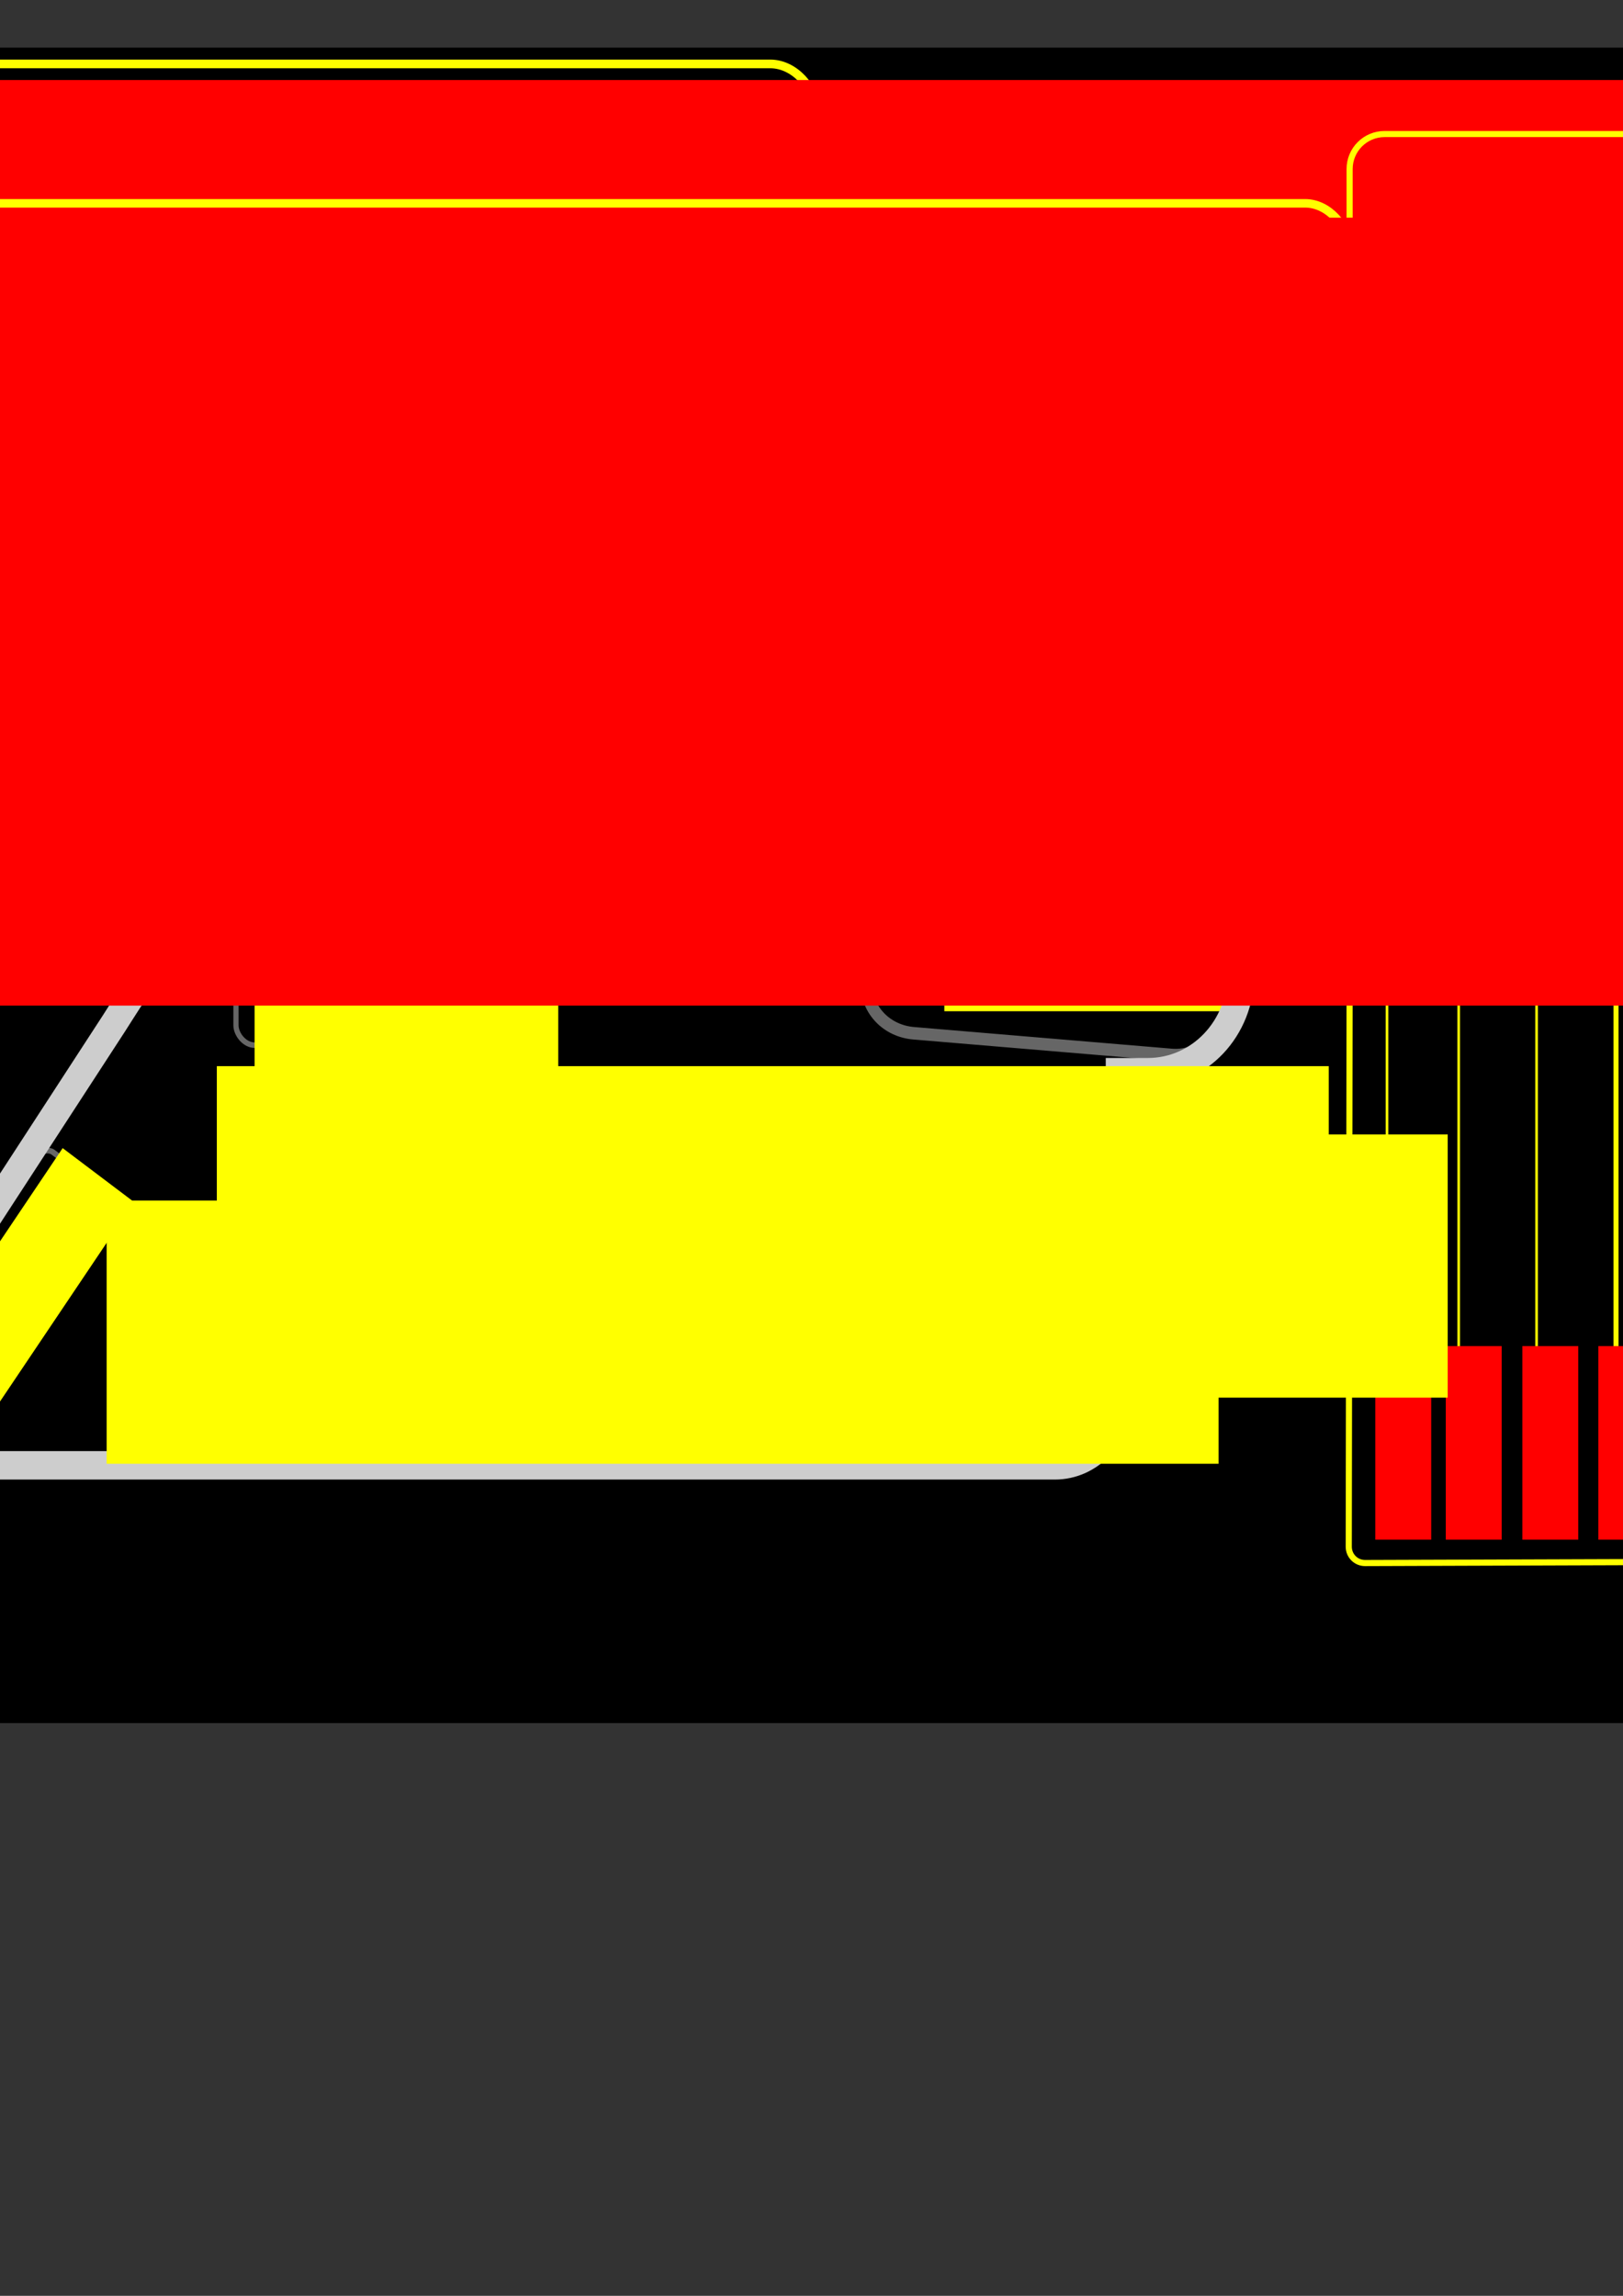 <?xml version="1.0" encoding="UTF-8" standalone="no"?>
<!-- Created with Inkscape (http://www.inkscape.org/) -->

<svg
   xmlns:dc="http://purl.org/dc/elements/1.1/"
   xmlns:cc="http://creativecommons.org/ns#"
   xmlns:rdf="http://www.w3.org/1999/02/22-rdf-syntax-ns#"
   xmlns:svg="http://www.w3.org/2000/svg"
   xmlns="http://www.w3.org/2000/svg"
   xmlns:sodipodi="http://sodipodi.sourceforge.net/DTD/sodipodi-0.dtd"
   xmlns:inkscape="http://www.inkscape.org/namespaces/inkscape"
   width="744.094"
   height="1052.362"
   id="svg2"
   version="1.1"
   inkscape:version="0.47 r22583"
   sodipodi:docname="powerman.svg"
   inkscape:export-filename="/home/tactical/Dropbox/starship/engineerconsole/data/powerman.png"
   inkscape:export-xdpi="90"
   inkscape:export-ydpi="90">
  <rect width="100%" height="100%" fill="#333333" stroke="none"/>
  <defs
     id="defs4">
    <inkscape:perspective
       sodipodi:type="inkscape:persp3d"
       inkscape:vp_x="0 : 526.18109 : 1"
       inkscape:vp_y="0 : 1000 : 0"
       inkscape:vp_z="744.09448 : 526.18109 : 1"
       inkscape:persp3d-origin="372.04724 : 350.78739 : 1"
       id="perspective117" />
  </defs>
  <sodipodi:namedview
     id="base"
     pagecolor="#ffffff"
     bordercolor="#666666"
     borderopacity="1.0"
     inkscape:pageopacity="0.0"
     inkscape:pageshadow="2"
     inkscape:zoom="0.49497475"
     inkscape:cx="618.468"
     inkscape:cy="459.95128"
     inkscape:document-units="px"
     inkscape:current-layer="layer2"
     showgrid="false"
     inkscape:window-width="1280"
     inkscape:window-height="725"
     inkscape:window-x="0"
     inkscape:window-y="25"
     inkscape:window-maximized="1" />
  <g
     inkscape:label="Layer 1"
     inkscape:groupmode="layer"
     id="layer1"
     sodipodi:insensitive="true">
    <rect
       style="color:#000000;fill-opacity:1;stroke:none;stroke-width:2.285;marker:none;visibility:visible;display:inline;overflow:visible;enable-background:accumulate"
       id="rect2985"
       width="1024"
       height="768"
       x="-143.967"
       y="21.827" />
  </g>
  <g
     inkscape:groupmode="layer"
     id="layer2"
     inkscape:label="Layer">
    <rect
       style="color:#000000;fill:none;stroke:#ffff00;stroke-width:3.975;stroke-miterlimit:4;stroke-dasharray:none;marker:none;visibility:visible;display:inline;overflow:visible;enable-background:accumulate"
       id="rect2996"
       width="505.489"
       height="64.763"
       x="-131.631"
       y="29.302"
       ry="20.724" />
    <flowRoot
       xml:space="preserve"
       id="flowRoot3781"
       style="fill:black;stroke:none;stroke-opacity:1;stroke-width:1px;stroke-linejoin:miter;stroke-linecap:butt;fill-opacity:1;font-family:Hanzel Extended;font-style:normal;font-weight:normal;font-size:10px;line-height:125%;letter-spacing:0px;word-spacing:0px;-inkscape-font-specification:Hanzel Extended;font-stretch:normal;font-variant:normal"><flowRegion
         id="flowRegion3783"><rect
           id="rect3785"
           width="124.249"
           height="31.315"
           x="466.69"
           y="222.017" /></flowRegion><flowPara
         id="flowPara3787" /></flowRoot>    <flowRoot
       xml:space="preserve"
       id="flowRoot2988"
       style="font-size:10px;font-style:normal;font-variant:normal;font-weight:normal;font-stretch:normal;line-height:125%;letter-spacing:0px;word-spacing:0px;fill:#ff0000;fill-opacity:1;stroke:none;font-family:Hanzel Extended;-inkscape-font-specification:Hanzel Extended"
       transform="matrix(4.013,0,0,4.013,-74.283,-322.504)"><flowRegion
         id="flowRegion2990"><rect
           id="rect2992"
           width="222.857"
           height="90"
           x="-10"
           y="89.505"
           style="fill:#ff0000" /></flowRegion><flowPara
         id="flowPara2994">SHIP SYSTEMS</flowPara></flowRoot>    <g
       transform="matrix(0,-1,1,0,28.536,737.156)"
       id="g4252">
      <flowRoot
         transform="matrix(0.683,1.184,-1.184,0.683,371.12,651.019)"
         style="font-size:10px;font-style:normal;font-variant:normal;font-weight:normal;font-stretch:normal;line-height:125%;letter-spacing:0px;word-spacing:0px;fill:#ffff00;fill-opacity:1;stroke:none;font-family:Hanzel Extended;-inkscape-font-specification:Hanzel Extended"
         id="flowRoot4254"
         xml:space="preserve"><flowRegion
           id="flowRegion4256"><rect
             style="fill:#ffff00"
             y="186.661"
             x="-50.508"
             height="26.264"
             width="90.914"
             id="rect4258" /></flowRegion><flowPara
           id="flowPara4260">WEAPONS</flowPara></flowRoot>      <path
         style="color:#000000;fill:none;stroke:#ffff00;stroke-width:2.811;stroke-linecap:round;stroke-linejoin:round;stroke-miterlimit:4;stroke-opacity:1;stroke-dasharray:none;stroke-dashoffset:0;marker:none;visibility:visible;display:inline;overflow:visible;enable-background:accumulate"
         d="m 28.156,589.826 c -4.143,0 -7.469,3.326 -7.469,7.469 l 0.75,217.58 c 0,8.896 7.167,16.062 16.062,16.062 l 622.156,0 c 8.896,0 16.062,-7.167 16.062,-16.062 l 0,-208.594 c 0,-8.896 -7.167,-16.062 -16.062,-16.062 l -373.46,0 z"
         id="path4262"
         inkscape:connector-curvature="0"
         sodipodi:nodetypes="cccssssscc" />
      <flowRoot
         xml:space="preserve"
         id="flowRoot4264"
         style="font-size:10px;font-style:normal;font-variant:normal;font-weight:normal;font-stretch:normal;line-height:125%;letter-spacing:0px;word-spacing:0px;fill:#ffff00;fill-opacity:1;stroke:none;font-family:Hanzel Extended;-inkscape-font-specification:Hanzel Extended"
         transform="matrix(0.685,1.183,-1.183,0.685,503.756,655.325)"><flowRegion
           id="flowRegion4266"><rect
             id="rect4268"
             width="90.914"
             height="26.264"
             x="-50.508"
             y="186.661"
             style="fill:#ffff00" /></flowRegion><flowPara
           id="flowPara4270">SENSORS</flowPara></flowRoot>      <flowRoot
         xml:space="preserve"
         id="flowRoot4272"
         style="font-size:10px;font-style:normal;font-variant:normal;font-weight:normal;font-stretch:normal;line-height:125%;letter-spacing:0px;word-spacing:0px;fill:#ffff00;fill-opacity:1;stroke:none;font-family:Hanzel Extended;-inkscape-font-specification:Hanzel Extended"
         transform="matrix(0.683,1.184,-1.184,0.683,655.954,650.832)"><flowRegion
           id="flowRegion4274"><rect
             id="rect4276"
             width="90.914"
             height="26.264"
             x="-50.508"
             y="186.661"
             style="fill:#ffff00" /></flowRegion><flowPara
           id="flowPara4278">INTERNAL </flowPara><flowPara
           id="flowPara4280">SYSTEMS</flowPara></flowRoot>      <flowRoot
         transform="matrix(0.683,1.184,-1.184,0.683,798.01,660.561)"
         style="font-size:10px;font-style:normal;font-variant:normal;font-weight:normal;font-stretch:normal;line-height:125%;letter-spacing:0px;word-spacing:0px;fill:#ffff00;fill-opacity:1;stroke:none;font-family:Hanzel Extended;-inkscape-font-specification:Hanzel Extended"
         id="flowRoot4282"
         xml:space="preserve"><flowRegion
           id="flowRegion4284"><rect
             style="fill:#ffff00"
             y="186.661"
             x="-50.508"
             height="26.264"
             width="90.914"
             id="rect4286" /></flowRegion><flowPara
           id="flowPara4288">ENGINES</flowPara></flowRoot>      <path
         style="fill:none;stroke:#ffff00;stroke-width:2.304;stroke-linecap:butt;stroke-linejoin:miter;stroke-miterlimit:4;stroke-opacity:1;stroke-dasharray:none"
         d="m 74.947,712.362 526.53,0"
         id="path4290"
         inkscape:connector-curvature="0" />
      <path
         inkscape:connector-curvature="0"
         id="path4292"
         d="m 74.947,675.934 526.53,0"
         style="fill:none;stroke:#ffff00;stroke-width:1.198;stroke-linecap:butt;stroke-linejoin:miter;stroke-miterlimit:4;stroke-opacity:1;stroke-dasharray:none" />
      <path
         style="fill:none;stroke:#ffff00;stroke-width:1.198;stroke-linecap:butt;stroke-linejoin:miter;stroke-miterlimit:4;stroke-opacity:1;stroke-dasharray:none"
         d="m 74.947,640.219 526.53,0"
         id="path4294"
         inkscape:connector-curvature="0" />
      <path
         inkscape:connector-curvature="0"
         id="path4296"
         d="m 74.947,607.362 526.53,0"
         style="fill:none;stroke:#ffff00;stroke-width:1.198;stroke-linecap:butt;stroke-linejoin:miter;stroke-miterlimit:4;stroke-opacity:1;stroke-dasharray:none" />
      <flowRoot
         xml:space="preserve"
         id="flowRoot4298"
         style="font-size:10px;font-style:normal;font-variant:normal;font-weight:normal;font-stretch:normal;line-height:125%;letter-spacing:0px;word-spacing:0px;fill:#ff0000;fill-opacity:1;stroke:none;font-family:Hanzel Extended;-inkscape-font-specification:Hanzel Extended"
         transform="matrix(0.976,0,0,0.976,80.691,522.084)"><flowRegion
           id="flowRegion4300"><rect
             id="rect4302"
             width="90.914"
             height="26.264"
             x="-50.508"
             y="186.661"
             style="fill:#ff0000" /></flowRegion><flowPara
           id="flowPara4304">OFF</flowPara></flowRoot>      <flowRoot
         transform="matrix(0.976,0,0,0.976,80.691,487.234)"
         style="font-size:10px;font-style:normal;font-variant:normal;font-weight:normal;font-stretch:normal;line-height:125%;letter-spacing:0px;word-spacing:0px;fill:#ff0000;fill-opacity:1;stroke:none;font-family:Hanzel Extended;-inkscape-font-specification:Hanzel Extended"
         id="flowRoot4306"
         xml:space="preserve"><flowRegion
           id="flowRegion4308"><rect
             style="fill:#ff0000"
             y="186.661"
             x="-50.508"
             height="26.264"
             width="90.914"
             id="rect4310" /></flowRegion><flowPara
           id="flowPara4312">LOW</flowPara></flowRoot>      <flowRoot
         xml:space="preserve"
         id="flowRoot4314"
         style="font-size:10px;font-style:normal;font-variant:normal;font-weight:normal;font-stretch:normal;line-height:125%;letter-spacing:0px;word-spacing:0px;fill:#ff0000;fill-opacity:1;stroke:none;font-family:Hanzel Extended;-inkscape-font-specification:Hanzel Extended"
         transform="matrix(0.976,0,0,0.976,80.691,452.131)"><flowRegion
           id="flowRegion4316"><rect
             id="rect4318"
             width="90.914"
             height="26.264"
             x="-50.508"
             y="186.661"
             style="fill:#ff0000" /></flowRegion><flowPara
           id="flowPara4320">MED</flowPara></flowRoot>      <flowRoot
         transform="matrix(0.976,0,0,0.976,80.691,419.806)"
         style="font-size:10px;font-style:normal;font-variant:normal;font-weight:normal;font-stretch:normal;line-height:125%;letter-spacing:0px;word-spacing:0px;fill:#ff0000;fill-opacity:1;stroke:none;font-family:Hanzel Extended;-inkscape-font-specification:Hanzel Extended"
         id="flowRoot4322"
         xml:space="preserve"><flowRegion
           id="flowRegion4324"><rect
             style="fill:#ff0000"
             y="186.661"
             x="-50.508"
             height="26.264"
             width="90.914"
             id="rect4326" /></flowRegion><flowPara
           id="flowPara4328">HIGH</flowPara></flowRoot>      <flowRoot
         xml:space="preserve"
         id="flowRoot4330"
         style="font-size:10px;font-style:normal;font-variant:normal;font-weight:normal;font-stretch:normal;line-height:125%;letter-spacing:0px;word-spacing:0px;fill:#ff0000;fill-opacity:1;stroke:none;font-family:Hanzel Extended;-inkscape-font-specification:Hanzel Extended"
         transform="matrix(0,1.538,-1.538,0,797.153,-394.14)"><flowRegion
           id="flowRegion4332"><rect
             id="rect4334"
             width="162.143"
             height="46.429"
             x="647.857"
             y="81.648"
             style="fill:#ff0000" /></flowRegion><flowPara
           id="flowPara4336">SYSTEM POWER</flowPara><flowPara
           id="flowPara4338">ASSIGNMENT</flowPara></flowRoot>    </g>
    <g
       id="g4364"
       transform="translate(4.041,79.802)">
      <g
         transform="matrix(1.12,0,0,1.187,-190.481,-47.446)"
         id="g4188">
        <path
           style="color:#000000;fill:none;stroke:#666666;stroke-width:4.822;stroke-linecap:round;stroke-linejoin:miter;stroke-miterlimit:4;stroke-opacity:1;stroke-dashoffset:0;marker:none;visibility:visible;display:inline;overflow:visible;enable-background:accumulate"
           d="m 645.999,296.676 -105.591,8.37 c -10.645,0.844 -19.274,8.596 -19.274,19.274 l 0,28.154 c 0,10.678 8.63,18.43 19.274,19.274 l 105.591,8.37 c 13.316,1.056 24.112,-10.754 24.112,-24.112 l 0,-35.22 c 0,-13.358 -10.796,-25.167 -24.112,-24.112 z"
           id="rect3766"
           inkscape:connector-curvature="0"
           sodipodi:nodetypes="sssssssss" />
        <flowRoot
           xml:space="preserve"
           id="flowRoot3768"
           style="font-size:10px;font-style:normal;font-variant:normal;font-weight:normal;font-stretch:normal;line-height:125%;letter-spacing:0px;word-spacing:0px;fill:#ffff00;fill-opacity:1;stroke:none;font-family:Hanzel Extended;-inkscape-font-specification:Hanzel Extended"
           transform="matrix(1.367,0,0,1.367,622.072,72.182)"><flowRegion
             id="flowRegion3770"><rect
               id="rect3772"
               width="90.914"
               height="26.264"
               x="-50.508"
               y="186.661"
               style="fill:#ffff00" /></flowRegion><flowPara
             id="flowPara3774">ENGINES</flowPara></flowRoot>        <rect
           style="color:#000000;fill:none;stroke:#666666;stroke-width:2.211;stroke-linecap:round;stroke-linejoin:miter;stroke-miterlimit:4;stroke-opacity:1;stroke-dasharray:none;stroke-dashoffset:0;marker:none;visibility:visible;display:inline;overflow:visible;enable-background:accumulate"
           id="rect3777"
           width="136.095"
           height="31.91"
           x="-366.725"
           y="391.633"
           ry="4.224"
           transform="matrix(0.581,-0.814,0.814,0.581,0,0)" />
        <rect
           style="color:#000000;fill:none;stroke:#666666;stroke-width:2.7;stroke-linecap:round;stroke-linejoin:miter;stroke-miterlimit:4;stroke-opacity:1;stroke-dasharray:none;stroke-dashoffset:0;marker:none;visibility:visible;display:inline;overflow:visible;enable-background:accumulate"
           id="rect3779"
           width="133.869"
           height="50.785"
           x="487.356"
           y="485.002"
           ry="11.449" />
        <flowRoot
           transform="matrix(1.367,0,0,1.367,571.384,235.424)"
           style="font-size:10px;font-style:normal;font-variant:normal;font-weight:normal;font-stretch:normal;line-height:125%;letter-spacing:0px;word-spacing:0px;fill:#ffff00;fill-opacity:1;stroke:none;font-family:Hanzel Extended;-inkscape-font-specification:Hanzel Extended"
           id="flowRoot3789"
           xml:space="preserve"><flowRegion
             id="flowRegion3791"><rect
               style="fill:#ffff00"
               y="186.661"
               x="-50.508"
               height="26.264"
               width="90.914"
               id="rect3793" /></flowRegion><flowPara
             id="flowPara3795">INTERNAL </flowPara><flowPara
             id="flowPara3797">SYSTEMS</flowPara></flowRoot>        <rect
           ry="7.688"
           y="342.258"
           x="263.058"
           height="34.099"
           width="124.278"
           id="rect3799"
           style="color:#000000;fill:none;stroke:#666666;stroke-width:2.132;stroke-linecap:round;stroke-linejoin:miter;stroke-miterlimit:4;stroke-opacity:1;stroke-dasharray:none;stroke-dashoffset:0;marker:none;visibility:visible;display:inline;overflow:visible;enable-background:accumulate" />
        <flowRoot
           xml:space="preserve"
           id="flowRoot3801"
           style="font-size:10px;font-style:normal;font-variant:normal;font-weight:normal;font-stretch:normal;line-height:125%;letter-spacing:0px;word-spacing:0px;fill:#ffff00;fill-opacity:1;stroke:none;font-family:Hanzel Extended;-inkscape-font-specification:Hanzel Extended"
           transform="matrix(1.367,0,0,1.367,339.733,96.725)"><flowRegion
             id="flowRegion3803"><rect
               id="rect3805"
               width="90.914"
               height="26.264"
               x="-50.508"
               y="186.661"
               style="fill:#ffff00" /></flowRegion><flowPara
             id="flowPara3809">WEAPONS</flowPara></flowRoot>        <path
           style="fill:none;stroke:#cdcdcd;stroke-width:10.988;stroke-miterlimit:4;stroke-opacity:1;stroke-dasharray:none"
           d="m 655.526,175.293 -72.696,1.334 -92.454,109.128 -68.861,0 c -21.113,0 -38.099,16.985 -38.099,38.099 l 0,19.091 -140.64,0 c -14.603,0 -21.389,12.988 -29.679,25.01 l -99.457,144.309 c -21.543,31.242 11.741,26.344 26.344,26.344 l 458.269,0 c 14.603,0 26.344,-11.741 26.344,-26.344 l 0,-125.468 11.755,0 c 21.113,0 38.099,-16.985 38.099,-38.099 l 0,-24.843 c 0,-15.635 -9.351,-28.961 -22.759,-34.847 l 3.835,-113.713 z"
           id="rect2985-1"
           inkscape:connector-curvature="0" />
        <flowRoot
           transform="matrix(0.793,-1.113,1.113,0.793,-47.682,313.059)"
           style="font-size:10px;font-style:normal;font-variant:normal;font-weight:normal;font-stretch:normal;line-height:125%;letter-spacing:0px;word-spacing:0px;fill:#ffff00;fill-opacity:1;stroke:none;font-family:Hanzel Extended;-inkscape-font-specification:Hanzel Extended"
           id="flowRoot4074"
           xml:space="preserve"><flowRegion
             id="flowRegion4076"><rect
               style="fill:#ffff00"
               y="186.661"
               x="-50.508"
               height="26.264"
               width="90.914"
               id="rect4078" /></flowRegion><flowPara
             id="flowPara4080">SENSORS</flowPara></flowRoot>      </g>
      <flowRoot
         transform="matrix(2.724,0,0,2.724,-149.797,-877.811)"
         style="font-size:10px;font-style:normal;font-variant:normal;font-weight:normal;font-stretch:normal;line-height:125%;letter-spacing:0px;word-spacing:0px;fill:#ffff00;fill-opacity:1;stroke:none;font-family:Hanzel Extended;-inkscape-font-specification:Hanzel Extended"
         id="flowRoot4340"
         xml:space="preserve"><flowRegion
           id="flowRegion4342"><rect
             style="fill:#ffff00"
             y="472.362"
             x="90"
             height="44.286"
             width="187.143"
             id="rect4344" /></flowRegion><flowPara
           id="flowPara4348">HULL STATE: </flowPara></flowRoot>      <flowRoot
         xml:space="preserve"
         id="flowRoot3253"
         style="font-size:10px;font-style:normal;font-variant:normal;font-weight:normal;font-stretch:normal;line-height:125%;letter-spacing:0px;word-spacing:0px;fill:#ffff00;fill-opacity:1;stroke:none;font-family:Hanzel Extended;-inkscape-font-specification:Hanzel Extended"
         transform="matrix(2.724,0,0,2.724,-95.249,-846.496)"><flowRegion
           id="flowRegion3255"><rect
             id="rect3257"
             width="187.143"
             height="44.286"
             x="90"
             y="472.362"
             style="fill:#ffff00" /></flowRegion><flowPara
           id="flowPara3259">O2 LEVEL: </flowPara></flowRoot>      <flowRoot
         transform="matrix(2.724,0,0,2.724,-200.305,-816.191)"
         style="font-size:10px;font-style:normal;font-variant:normal;font-weight:normal;font-stretch:normal;line-height:125%;letter-spacing:0px;word-spacing:0px;fill:#ffff00;fill-opacity:1;stroke:none;font-family:Hanzel Extended;-inkscape-font-specification:Hanzel Extended"
         id="flowRoot2923"
         xml:space="preserve"><flowRegion
           id="flowRegion2925"><rect
             style="fill:#ffff00"
             y="472.362"
             x="90"
             height="44.286"
             width="187.143"
             id="rect2927" /></flowRegion><flowPara
           id="flowPara2929">JUMP CHARGE: </flowPara></flowRoot>    </g>
    <rect
       ry="19.742"
       y="93.204"
       x="-133.233"
       height="124.829"
       width="751.329"
       id="rect4352"
       style="color:#000000;fill:none;stroke:#ffff00;stroke-width:3.91;stroke-miterlimit:4;stroke-dasharray:none;marker:none;visibility:visible;display:inline;overflow:visible;enable-background:accumulate" />
    <flowRoot
       transform="matrix(4.013,0,0,4.013,-86.477,-259.402)"
       style="font-size:3.239px;font-style:normal;font-variant:normal;font-weight:normal;font-stretch:normal;line-height:125%;letter-spacing:0px;word-spacing:0px;fill:#ff0000;fill-opacity:1;stroke:none;font-family:Hanzel Extended;-inkscape-font-specification:Hanzel Extended"
       id="flowRoot4354"
       xml:space="preserve"><flowRegion
         id="flowRegion4356"><rect
           style="font-size:3.239px;fill:#ff0000"
           y="89.505"
           x="-10"
           height="90"
           width="222.857"
           id="rect4358" /></flowRegion><flowPara
         id="flowPara4362">USE THE POWER MANAGEMENT BUTTONS ON THE RIGHT TO INCREASE</flowPara><flowPara
         id="flowPara4431">POWER TO SUBSYSTEMS. THERE IS ONLY A LIMITED AMOUNT OF POWER</flowPara><flowPara
         id="flowPara4433">SO ASSIGN CAREFULLY</flowPara><flowPara
         id="flowPara4393">&gt; <flowSpan
   style="fill:#ffff00"
   id="flowSpan4397">SENSORS</flowSpan> ALLOW THE WEAPONS TO <flowSpan
   style="fill:#00ff00"
   id="flowSpan4413">TARGET QUICKER</flowSpan></flowPara><flowPara
         id="flowPara4395">&gt; <flowSpan
   style="fill:#ffff00"
   id="flowSpan4399">WEAPONS</flowSpan> WILL ALLOW THE <flowSpan
   style="fill:#00ff00"
   id="flowSpan4409">BEAM</flowSpan> AND <flowSpan
   style="fill:#00ff00"
   id="flowSpan4411">DECOYS</flowSpan> TO WORK</flowPara><flowPara
         id="flowPara4401">&gt; <flowSpan
   style="fill:#ffff00"
   id="flowSpan4405">ENGINES</flowSpan> CHANGES THE SHIPS <flowSpan
   style="fill:#00ff00"
   id="flowSpan4415">ROTATION</flowSpan> AND <flowSpan
   style="fill:#00ff00"
   id="flowSpan4417">TOP SPEED</flowSpan></flowPara><flowPara
         id="flowPara4403">&gt; <flowSpan
   style="fill:#ffff00"
   id="flowSpan4407">INTERNAL</flowSpan> SYSTEMS KEEPS THE <flowSpan
   style="fill:#00ff00"
   id="flowSpan3251">OXYGEN FLOWING</flowSpan> AND <flowSpan
   style="fill:#00ff00"
   id="flowSpan3249">LIGHTS ON</flowSpan></flowPara><flowPara
         id="flowPara4425">. </flowPara></flowRoot>  </g>
</svg>
